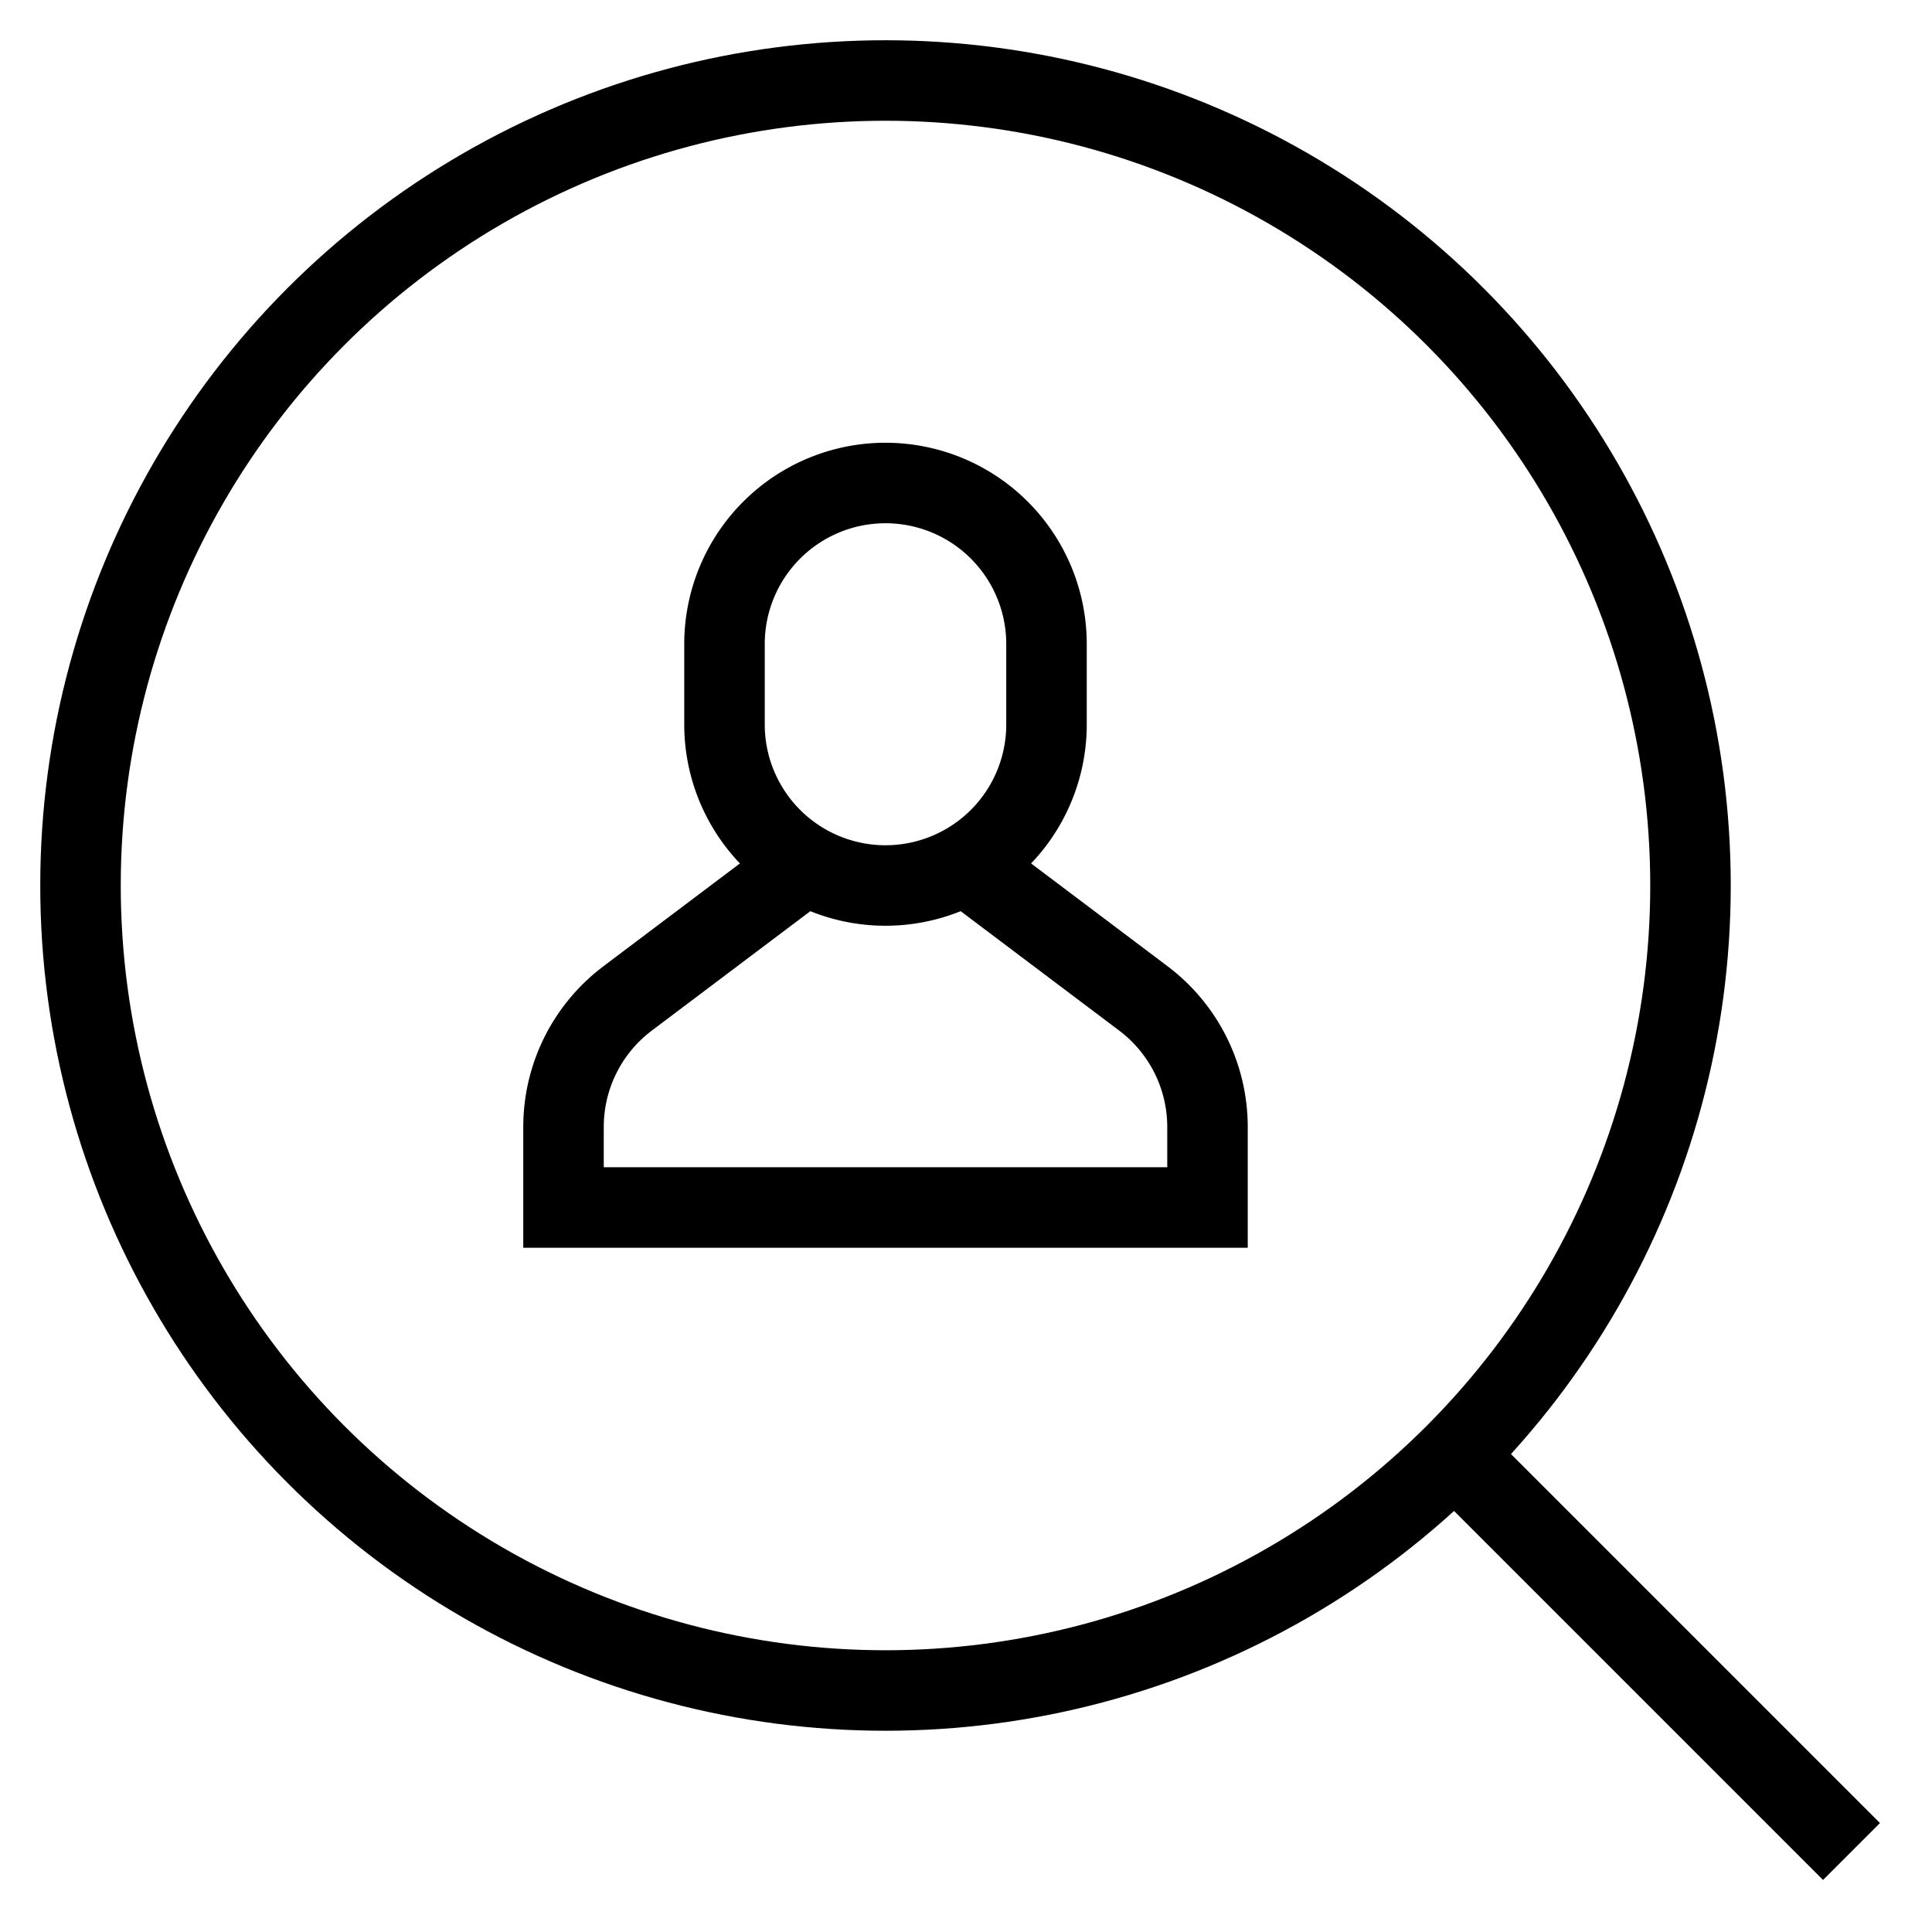 <svg id="nc_icon" xmlns="http://www.w3.org/2000/svg" xml:space="preserve" viewBox="0 0 24 24"><g fill="none" stroke="currentColor" stroke-miterlimit="10" class="nc-icon-wrapper"><path d="M18.071 18.071 23 23" data-cap="butt" vector-effect="non-scaling-stroke"/><path d="M11.992 10.737 14.2 12.4c.504.378.8.97.8 1.6v1H7v-1c0-.63.296-1.222.8-1.6l2.208-1.663" data-cap="butt" data-color="color-2" vector-effect="non-scaling-stroke"/><path stroke-linecap="square" d="M11 11h0a2 2 0 0 1-2-2V8a2 2 0 0 1 2-2h0a2 2 0 0 1 2 2v1a2 2 0 0 1-2 2z" data-color="color-2" vector-effect="non-scaling-stroke"/><circle cx="11" cy="11" r="10" stroke-linecap="square" vector-effect="non-scaling-stroke"/></g></svg>
